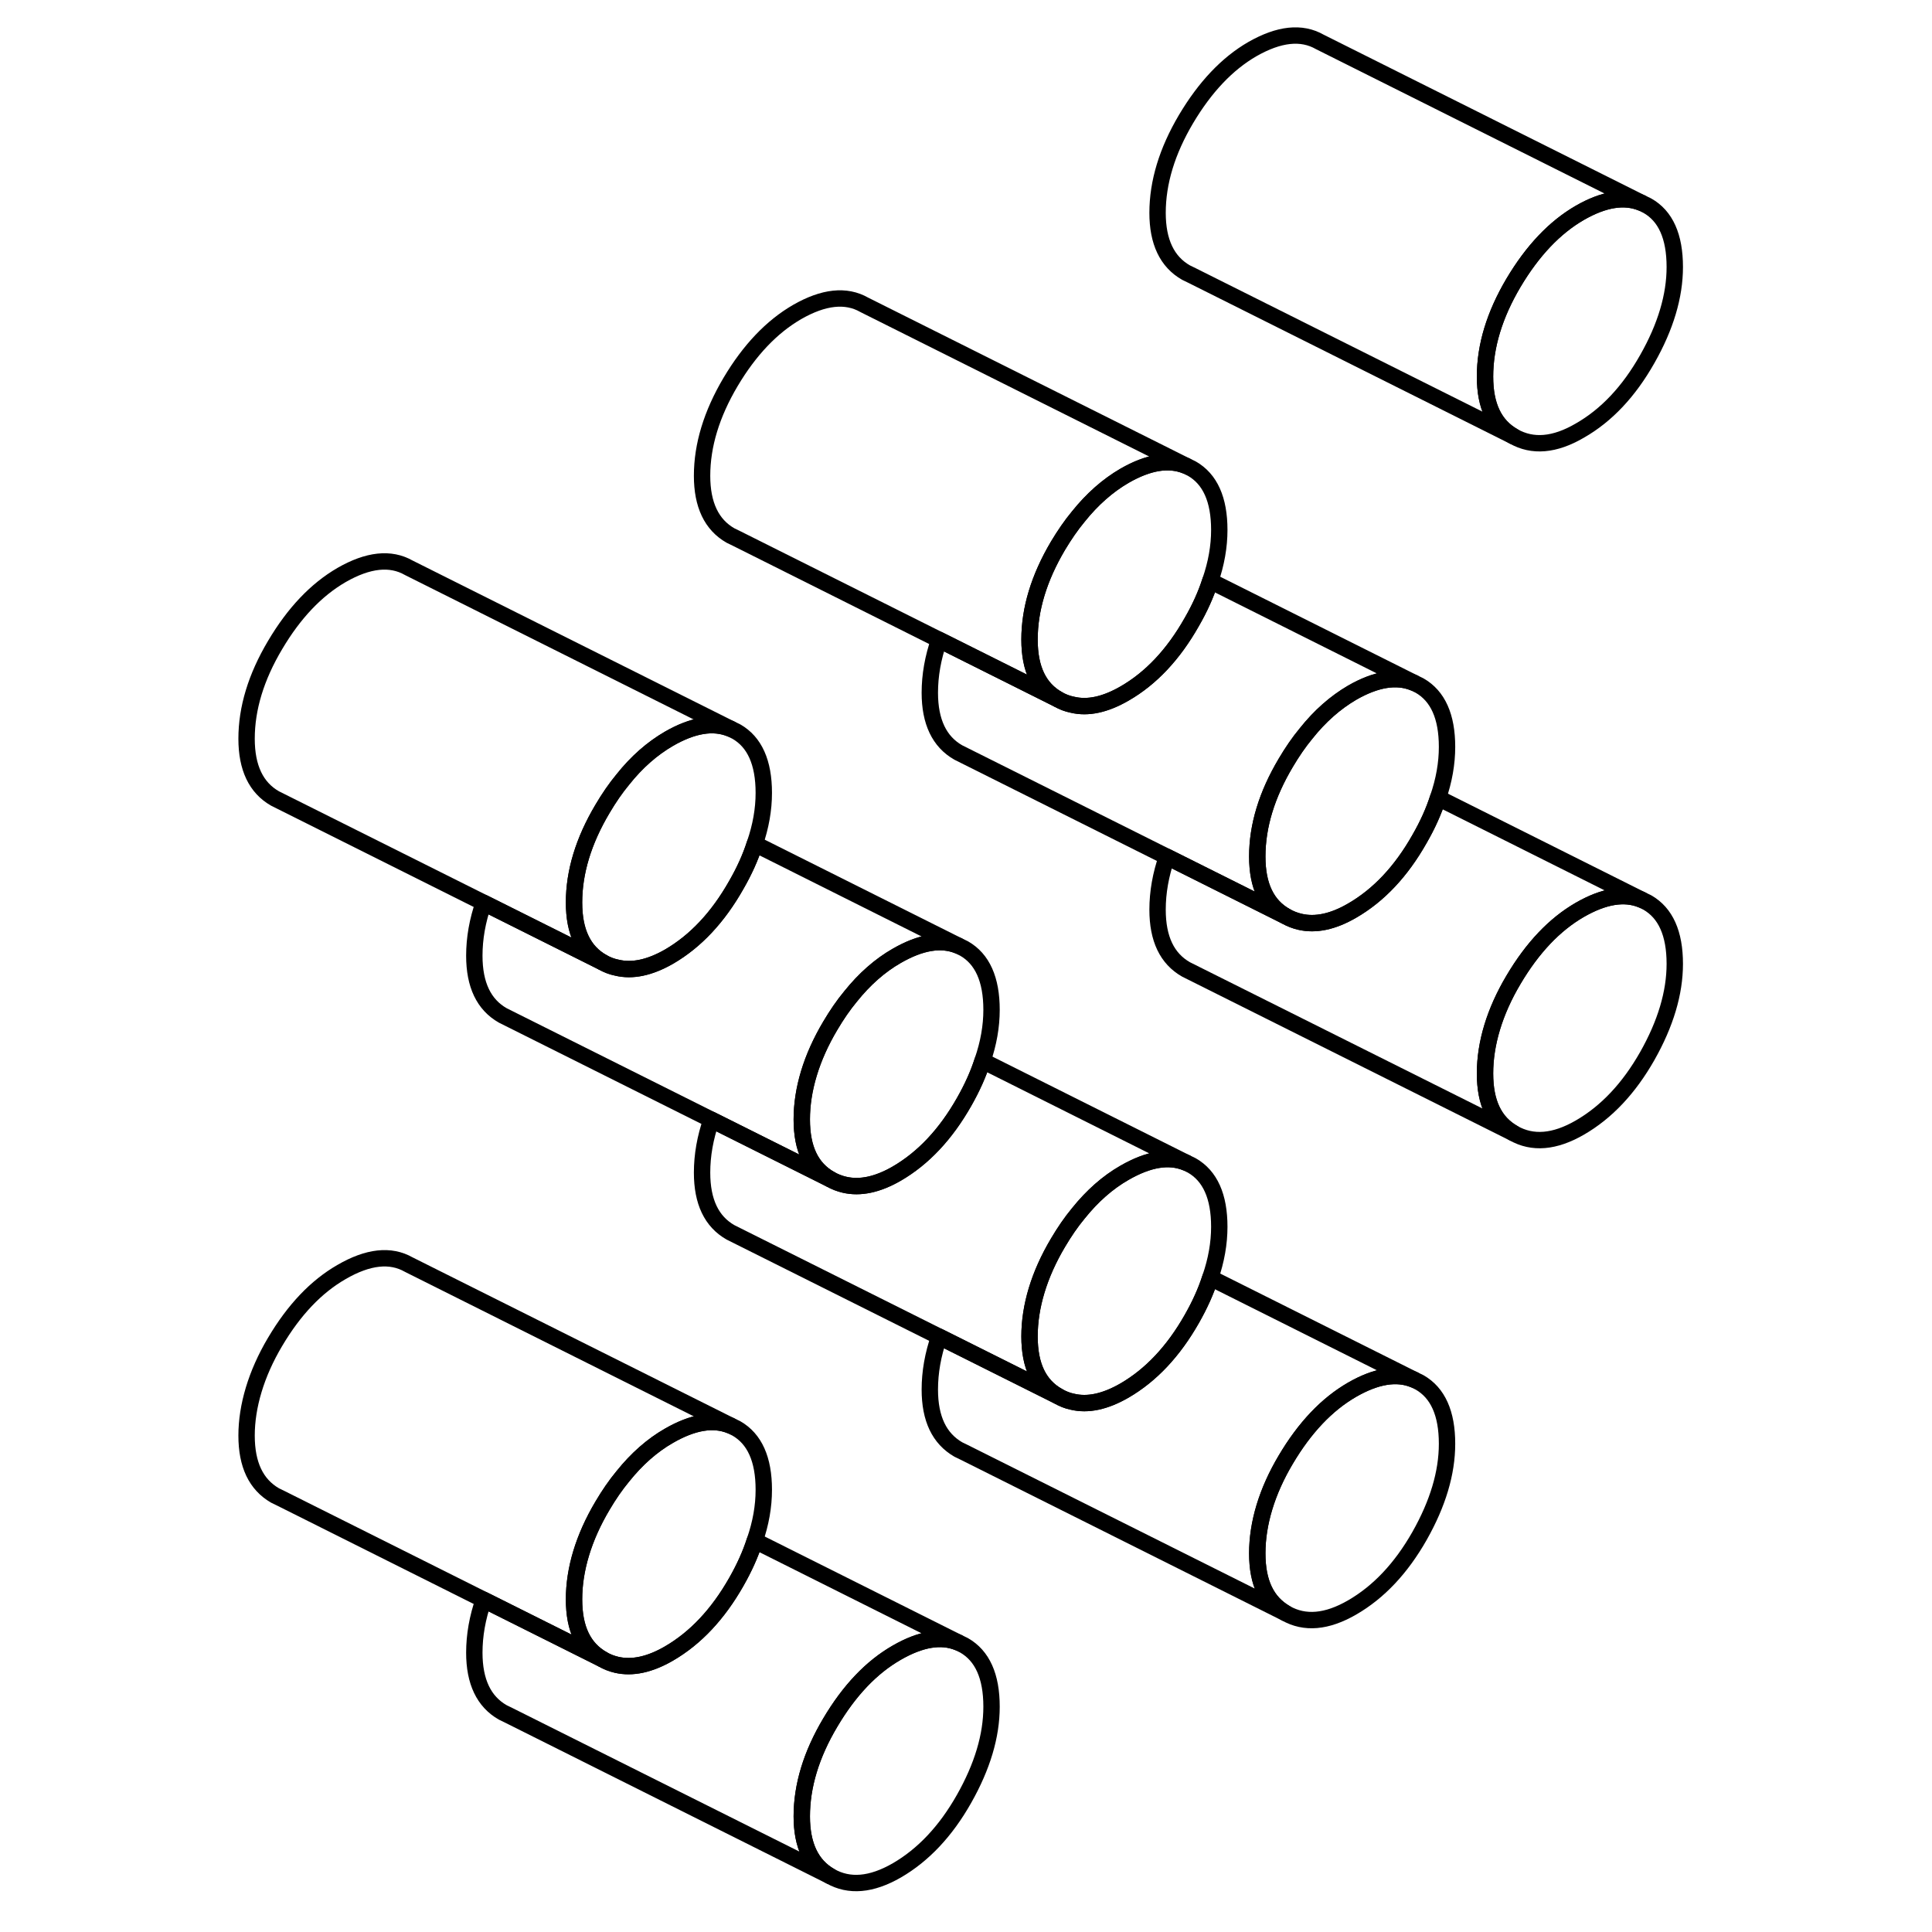 <svg width="24" height="24" viewBox="0 0 92 118" fill="none" xmlns="http://www.w3.org/2000/svg" stroke-width="1px" stroke-linecap="round" stroke-linejoin="round">
    <path d="M75.38 88.18C75.38 89.96 74.82 91.83 73.7 93.81C72.58 95.78 71.21 97.24 69.58 98.18C68.04 99.07 66.69 99.19 65.53 98.53C64.37 97.86 63.79 96.65 63.79 94.87C63.79 93.09 64.37 91.1 65.53 89.15C66.69 87.19 68.04 85.77 69.58 84.88C71.04 84.04 72.3 83.83 73.35 84.26L73.7 84.43C74.82 85.07 75.38 86.32 75.38 88.18Z" stroke="currentColor" stroke-linejoin="round"/>
    <path d="M47.56 104.24C47.56 106.02 47 107.89 45.88 109.87C44.76 111.85 43.39 113.3 41.77 114.24C40.22 115.13 38.87 115.25 37.71 114.59C36.55 113.93 35.97 112.71 35.97 110.94C35.97 109.07 36.55 107.16 37.71 105.21C38.87 103.25 40.22 101.83 41.77 100.94C43.23 100.1 44.48 99.89 45.53 100.32L45.88 100.49C47 101.13 47.56 102.38 47.56 104.24Z" stroke="currentColor" stroke-linejoin="round"/>
    <path d="M33.65 90.99C33.65 92 33.47 93.03 33.1 94.1C32.84 94.92 32.46 95.76 31.97 96.62C30.85 98.59 29.48 100.05 27.86 100.99C26.68 101.67 25.61 101.9 24.66 101.68C24.36 101.61 24.07 101.5 23.8 101.34C22.64 100.67 22.06 99.46 22.06 97.68C22.06 95.9 22.64 93.91 23.8 91.96C24.19 91.3 24.6 90.7 25.04 90.17C25.89 89.11 26.83 88.28 27.86 87.69C29.32 86.85 30.57 86.64 31.62 87.07L31.97 87.24C33.09 87.88 33.65 89.13 33.65 90.99Z" stroke="currentColor" stroke-linejoin="round"/>
    <path d="M61.47 74.93C61.47 75.93 61.29 76.97 60.92 78.04C60.66 78.86 60.28 79.7 59.79 80.56C58.67 82.53 57.3 83.99 55.68 84.93C54.5 85.61 53.44 85.84 52.49 85.61C52.19 85.55 51.9 85.43 51.62 85.27C50.46 84.61 49.88 83.4 49.88 81.62C49.88 79.84 50.46 77.85 51.62 75.9C52.01 75.24 52.42 74.64 52.86 74.11C53.71 73.05 54.65 72.22 55.68 71.63C57.14 70.79 58.39 70.58 59.44 71.01L59.79 71.18C60.91 71.82 61.47 73.07 61.47 74.93Z" stroke="currentColor" stroke-linejoin="round"/>
    <path d="M89.29 58.87C89.29 60.64 88.73 62.52 87.61 64.5C86.49 66.47 85.12 67.93 83.49 68.87C81.95 69.76 80.6 69.87 79.44 69.21C78.28 68.55 77.7 67.34 77.7 65.56C77.7 63.78 78.28 61.79 79.44 59.84C80.6 57.88 81.95 56.46 83.49 55.57C84.95 54.73 86.21 54.52 87.26 54.95L87.61 55.12C88.73 55.76 89.29 57.01 89.29 58.87Z" stroke="currentColor" stroke-linejoin="round"/>
    <path d="M47.56 61.68C47.56 62.68 47.38 63.72 47.01 64.79C46.75 65.61 46.37 66.45 45.88 67.31C44.76 69.28 43.39 70.74 41.77 71.68C40.59 72.36 39.53 72.58 38.58 72.36C38.28 72.29 37.99 72.18 37.71 72.02C36.55 71.36 35.97 70.15 35.97 68.37C35.97 66.59 36.55 64.6 37.71 62.65C38.1 61.99 38.51 61.39 38.95 60.86C39.8 59.8 40.74 58.97 41.77 58.38C43.23 57.54 44.48 57.33 45.53 57.76L45.88 57.93C47 58.57 47.56 59.82 47.56 61.68Z" stroke="currentColor" stroke-linejoin="round"/>
    <path d="M61.47 32.37C61.47 33.37 61.29 34.41 60.92 35.48C60.66 36.3 60.28 37.14 59.79 37.99C58.67 39.97 57.3 41.43 55.68 42.36C54.5 43.04 53.44 43.27 52.49 43.04C52.19 42.98 51.9 42.87 51.62 42.71C50.46 42.05 49.88 40.83 49.88 39.06C49.88 37.2 50.46 35.29 51.62 33.33C52.01 32.68 52.42 32.08 52.86 31.55C53.71 30.49 54.65 29.66 55.68 29.06C57.14 28.22 58.39 28.02 59.44 28.45L59.79 28.62C60.91 29.26 61.47 30.51 61.47 32.37Z" stroke="currentColor" stroke-linejoin="round"/>
    <path d="M89.29 16.31C89.29 18.08 88.73 19.96 87.61 21.93C86.49 23.91 85.12 25.37 83.49 26.3C81.95 27.2 80.6 27.31 79.44 26.65C78.28 25.99 77.7 24.77 77.7 23C77.7 21.14 78.28 19.23 79.44 17.27C80.6 15.32 81.95 13.89 83.49 13C84.95 12.16 86.21 11.96 87.26 12.39L87.61 12.56C88.73 13.19 89.29 14.44 89.29 16.31Z" stroke="currentColor" stroke-linejoin="round"/>
    <path d="M45.53 100.32C44.48 99.89 43.23 100.1 41.77 100.94C40.22 101.83 38.87 103.25 37.71 105.21C36.55 107.16 35.97 109.07 35.97 110.94C35.97 112.71 36.55 113.93 37.71 114.59L18.08 104.77L17.71 104.59C16.55 103.93 15.97 102.71 15.97 100.94C15.97 99.88 16.16 98.8 16.54 97.71L23.8 101.34C24.07 101.5 24.36 101.61 24.66 101.68C25.61 101.9 26.68 101.68 27.86 100.99C29.48 100.05 30.85 98.59 31.97 96.62C32.46 95.76 32.84 94.92 33.1 94.1L45.53 100.32Z" stroke="currentColor" stroke-linejoin="round"/>
    <path d="M59.44 71.01C58.39 70.58 57.14 70.79 55.68 71.63C54.65 72.22 53.71 73.05 52.86 74.11C52.42 74.64 52.01 75.24 51.62 75.9C50.46 77.85 49.88 79.76 49.88 81.62C49.88 83.48 50.46 84.61 51.62 85.27L44.36 81.64L32.02 75.47L31.62 75.27C30.46 74.61 29.88 73.4 29.88 71.62C29.88 70.56 30.07 69.48 30.45 68.39L37.71 72.02C37.99 72.18 38.28 72.29 38.58 72.36C39.53 72.58 40.59 72.36 41.77 71.68C43.39 70.74 44.76 69.28 45.88 67.31C46.37 66.45 46.75 65.61 47.01 64.79L59.44 71.01Z" stroke="currentColor" stroke-linejoin="round"/>
    <path d="M87.26 54.95C86.21 54.52 84.95 54.73 83.49 55.57C81.95 56.46 80.6 57.88 79.44 59.84C78.28 61.79 77.7 63.7 77.7 65.56C77.7 67.42 78.28 68.55 79.44 69.21L59.44 59.21C58.28 58.55 57.7 57.34 57.7 55.56C57.7 54.5 57.89 53.42 58.27 52.33L65.53 55.96C65.81 56.12 66.1 56.23 66.4 56.3C67.35 56.52 68.41 56.3 69.58 55.62C71.21 54.68 72.58 53.22 73.7 51.24C74.19 50.39 74.57 49.55 74.83 48.73L87.26 54.95Z" stroke="currentColor" stroke-linejoin="round"/>
    <path d="M87.26 12.39C86.21 11.96 84.95 12.16 83.49 13C81.95 13.89 80.6 15.32 79.44 17.27C78.28 19.23 77.7 21.14 77.7 23C77.7 24.86 78.28 25.99 79.44 26.65L59.81 16.83L59.44 16.65C58.28 15.99 57.7 14.77 57.7 13C57.7 11.14 58.28 9.23 59.44 7.27C60.6 5.32 61.95 3.89 63.49 3C65.12 2.07 66.49 1.92 67.61 2.56L87.26 12.39Z" stroke="currentColor" stroke-linejoin="round"/>
    <path d="M59.44 28.45C58.39 28.02 57.14 28.22 55.68 29.06C54.65 29.66 53.71 30.49 52.86 31.55C52.42 32.08 52.01 32.68 51.62 33.33C50.46 35.29 49.88 37.2 49.88 39.06C49.88 40.92 50.46 42.05 51.62 42.71L44.36 39.08L31.99 32.89L31.62 32.71C30.46 32.05 29.88 30.83 29.88 29.06C29.88 27.2 30.46 25.29 31.62 23.33C32.78 21.38 34.13 19.96 35.68 19.06C37.3 18.13 38.67 17.98 39.79 18.62L59.44 28.45Z" stroke="currentColor" stroke-linejoin="round"/>
    <path d="M73.35 41.7C72.3 41.27 71.04 41.47 69.58 42.31C68.56 42.91 67.62 43.73 66.77 44.8C66.33 45.33 65.92 45.93 65.53 46.59C64.37 48.54 63.79 50.45 63.79 52.31C63.79 54.17 64.37 55.3 65.53 55.96L45.53 45.96C44.37 45.3 43.79 44.08 43.79 42.31C43.79 41.25 43.98 40.17 44.36 39.08L51.62 42.71C51.9 42.87 52.19 42.98 52.49 43.04C53.44 43.27 54.5 43.04 55.68 42.36C57.3 41.43 58.67 39.97 59.79 37.99C60.28 37.14 60.66 36.3 60.92 35.48L73.35 41.7Z" stroke="currentColor" stroke-linejoin="round"/>
    <path d="M75.38 45.62C75.38 46.62 75.2 47.66 74.83 48.73C74.57 49.55 74.19 50.39 73.7 51.24C72.58 53.22 71.21 54.68 69.58 55.62C68.41 56.3 67.35 56.52 66.4 56.3C66.1 56.23 65.81 56.12 65.53 55.96C64.37 55.3 63.79 54.08 63.79 52.31C63.79 50.45 64.37 48.54 65.53 46.59C65.92 45.93 66.33 45.33 66.77 44.8C67.62 43.73 68.56 42.91 69.58 42.31C71.04 41.47 72.3 41.27 73.35 41.7L73.7 41.87C74.82 42.51 75.38 43.76 75.38 45.62Z" stroke="currentColor" stroke-linejoin="round"/>
    <path d="M31.62 44.51C30.57 44.08 29.32 44.28 27.86 45.12C26.83 45.72 25.89 46.54 25.04 47.61C24.6 48.14 24.19 48.74 23.8 49.4C22.64 51.35 22.06 53.26 22.06 55.12C22.06 56.98 22.64 58.11 23.8 58.77L16.54 55.14L3.8 48.77C2.64 48.11 2.06 46.89 2.06 45.12C2.06 43.26 2.64 41.35 3.8 39.4C4.96 37.44 6.31 36.02 7.86 35.12C9.48 34.19 10.85 34.04 11.97 34.68L31.62 44.51Z" stroke="currentColor" stroke-linejoin="round"/>
    <path d="M33.65 48.43C33.65 49.43 33.47 50.47 33.1 51.54C32.84 52.36 32.46 53.2 31.97 54.05C30.85 56.03 29.48 57.49 27.86 58.43C26.68 59.11 25.62 59.33 24.67 59.1C24.37 59.04 24.08 58.93 23.8 58.77C22.64 58.11 22.06 56.89 22.06 55.12C22.06 53.26 22.64 51.35 23.8 49.4C24.19 48.74 24.6 48.14 25.04 47.61C25.89 46.54 26.83 45.72 27.86 45.12C29.32 44.28 30.57 44.08 31.62 44.51L31.97 44.68C33.09 45.32 33.65 46.57 33.65 48.43Z" stroke="currentColor" stroke-linejoin="round"/>
    <path d="M45.53 57.76C44.48 57.33 43.23 57.54 41.77 58.38C40.74 58.97 39.8 59.8 38.95 60.86C38.51 61.39 38.1 61.99 37.71 62.65C36.55 64.6 35.97 66.51 35.97 68.37C35.97 70.23 36.55 71.36 37.71 72.02L17.71 62.02C16.55 61.36 15.97 60.15 15.97 58.37C15.97 57.31 16.16 56.23 16.54 55.14L23.8 58.77C24.08 58.93 24.37 59.04 24.67 59.1C25.62 59.33 26.68 59.1 27.86 58.43C29.48 57.49 30.85 56.03 31.97 54.05C32.46 53.2 32.84 52.36 33.1 51.54L45.53 57.76Z" stroke="currentColor" stroke-linejoin="round"/>
    <path d="M73.35 84.26C72.3 83.83 71.04 84.04 69.58 84.88C68.04 85.77 66.69 87.19 65.53 89.15C64.37 91.1 63.79 93.01 63.79 94.87C63.79 96.73 64.37 97.86 65.53 98.53L45.9 88.71L45.53 88.53C44.37 87.86 43.79 86.65 43.79 84.87C43.79 83.81 43.98 82.73 44.36 81.64L51.62 85.27C51.9 85.43 52.19 85.55 52.49 85.61C53.44 85.84 54.5 85.61 55.68 84.93C57.3 83.99 58.67 82.53 59.79 80.56C60.28 79.7 60.66 78.86 60.92 78.04L73.35 84.26Z" stroke="currentColor" stroke-linejoin="round"/>
    <path d="M31.62 87.07C30.57 86.64 29.32 86.85 27.86 87.69C26.83 88.28 25.89 89.11 25.04 90.17C24.6 90.7 24.19 91.3 23.8 91.96C22.64 93.91 22.06 95.82 22.06 97.68C22.06 99.54 22.64 100.67 23.8 101.34L16.54 97.71L4.17 91.52L3.8 91.34C2.64 90.67 2.06 89.46 2.06 87.68C2.06 85.9 2.64 83.91 3.8 81.96C4.96 80 6.31 78.58 7.86 77.69C9.48 76.75 10.85 76.6 11.97 77.24L31.62 87.07Z" stroke="currentColor" stroke-linejoin="round"/>
</svg>
